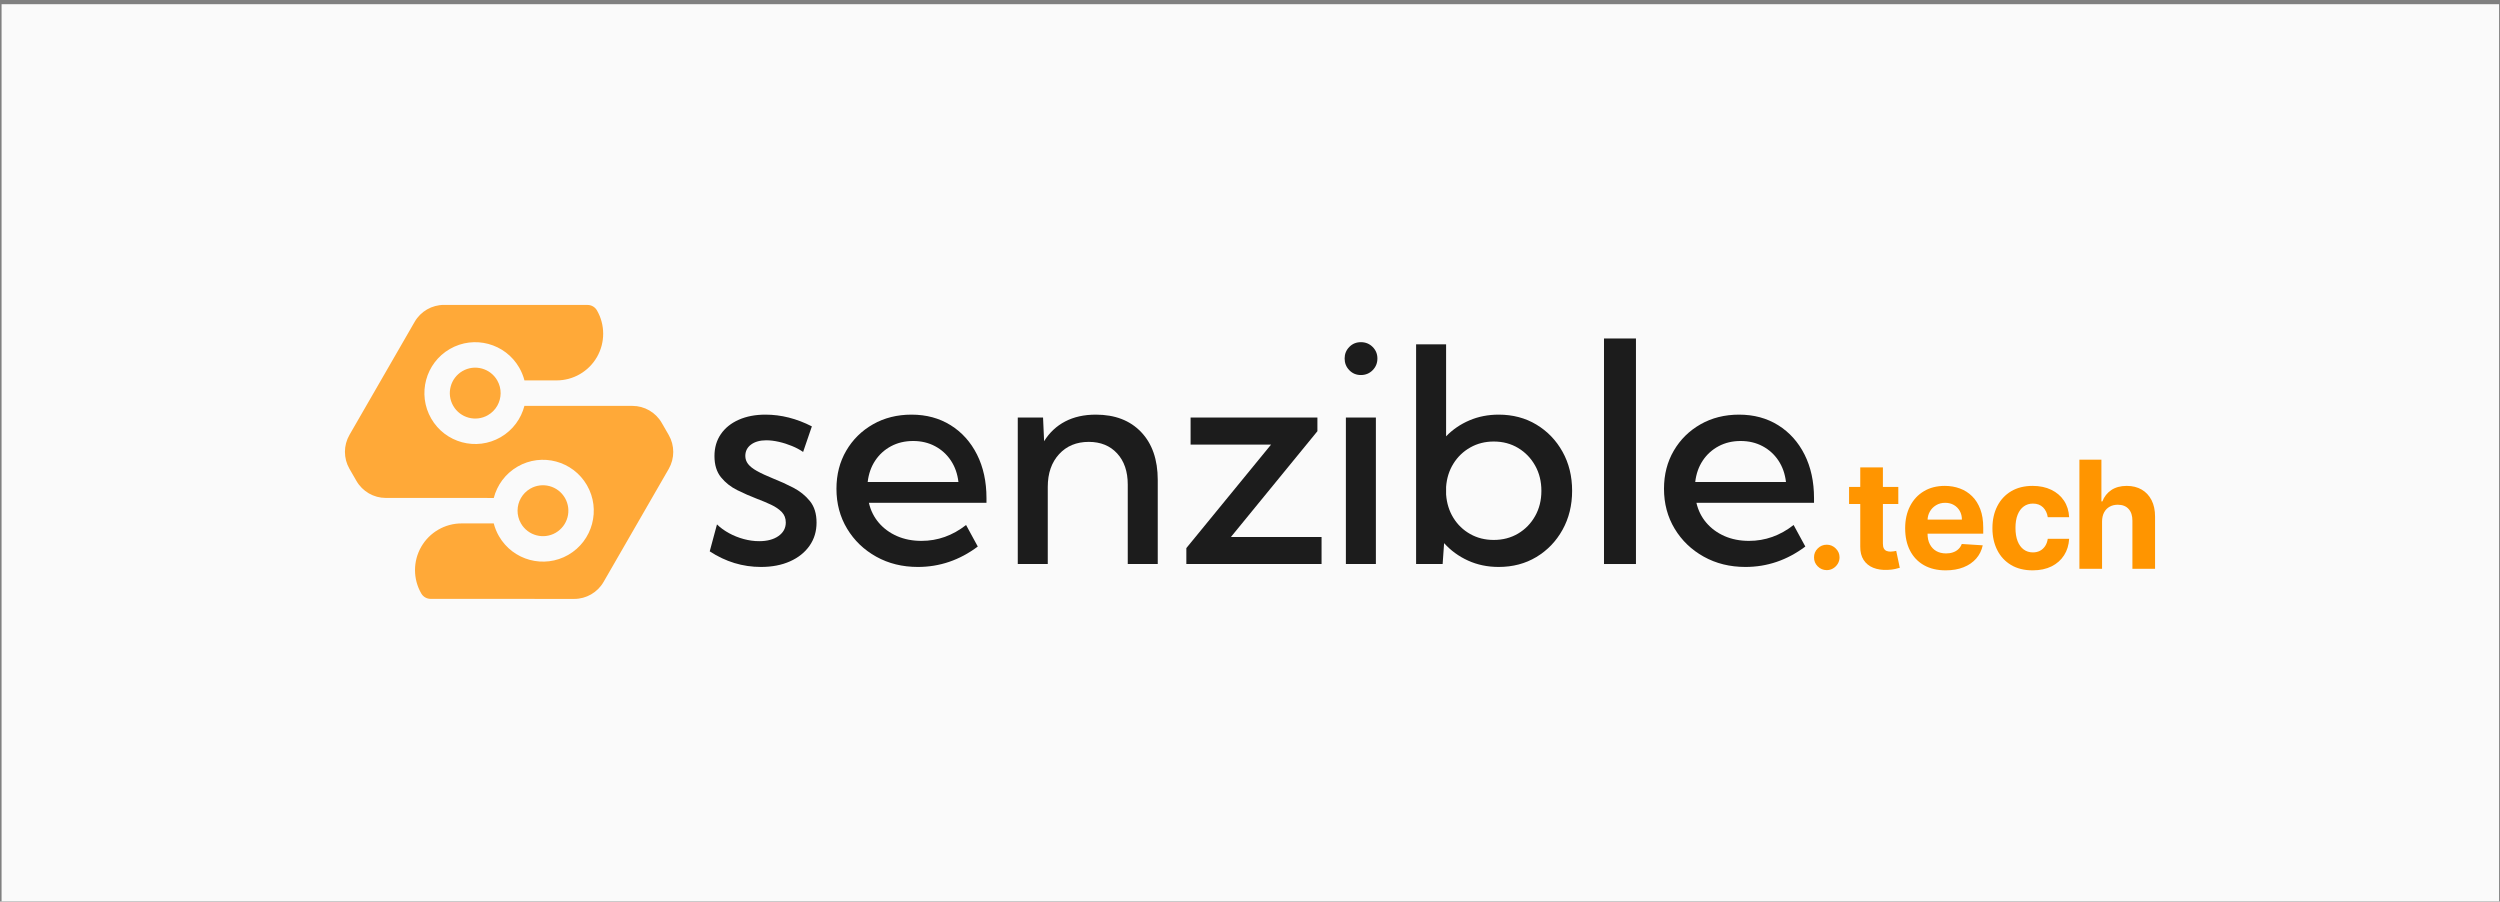 <?xml version="1.0" encoding="UTF-8" standalone="no"?>
<!DOCTYPE svg PUBLIC "-//W3C//DTD SVG 1.1//EN" "http://www.w3.org/Graphics/SVG/1.1/DTD/svg11.dtd">
<svg width="100%" height="100%" viewBox="0 0 1001 361" version="1.1" xmlns="http://www.w3.org/2000/svg" xmlns:xlink="http://www.w3.org/1999/xlink" xml:space="preserve" xmlns:serif="http://www.serif.com/" style="fill-rule:evenodd;clip-rule:evenodd;stroke-linejoin:round;stroke-miterlimit:2;">
    <rect x="0" y="0" width="1001" height="361" fill="#808080" stroke="none"/>
    <g transform="matrix(1,0,0,1,-5414,-1938)">
        <g transform="matrix(5,0,0,1.8,5414.63,1938.88)">
            <rect id="Logo-With-Text-Horizontal--tech" serif:id="Logo With Text Horizontal -tech" x="0" y="0" width="200" height="200" style="fill:none;"/>
            <clipPath id="_clip1">
                <rect id="Logo-With-Text-Horizontal--tech1" serif:id="Logo With Text Horizontal -tech" x="0" y="0" width="200" height="200"/>
            </clipPath>
            <g clip-path="url(#_clip1)">
                <g transform="matrix(0.25,0,0,0.556,1.71431e-14,-558.122)">
                    <rect x="0" y="1004.62" width="800" height="360" style="fill:rgb(250,250,250);"/>
                </g>
                <g transform="matrix(1,0,0,1,-1.4,0)">
                    <g transform="matrix(0.2,0,0,0.556,38.079,-168.439)">
                        <path d="M100.148,522.648L103.054,511.866C104.39,513.179 105.986,514.343 107.841,515.359C109.697,516.374 111.667,517.165 113.753,517.732C115.839,518.298 117.902,518.581 119.941,518.581C123.16,518.581 125.742,517.894 127.687,516.519C129.632,515.143 130.605,513.339 130.605,511.105C130.605,509.425 130.066,508.029 128.988,506.916C127.91,505.802 126.49,504.832 124.728,504.003C122.967,503.175 121.059,502.374 119.003,501.601C116.41,500.609 113.807,499.466 111.193,498.173C108.58,496.88 106.402,495.161 104.66,493.017C102.918,490.872 102.047,488.042 102.047,484.526C102.047,481.159 102.9,478.235 104.607,475.755C106.314,473.274 108.709,471.354 111.79,469.995C114.872,468.636 118.433,467.956 122.472,467.956C128.73,467.956 134.922,469.523 141.047,472.656L137.543,482.886C136.293,482.011 134.809,481.218 133.09,480.507C131.371,479.796 129.611,479.238 127.81,478.831C126.01,478.425 124.343,478.222 122.812,478.222C120.273,478.222 118.236,478.791 116.701,479.927C115.166,481.064 114.398,482.586 114.398,484.492C114.398,485.664 114.764,486.728 115.494,487.685C116.225,488.642 117.408,489.58 119.045,490.498C120.682,491.415 122.875,492.433 125.625,493.55C128.305,494.605 130.969,495.817 133.617,497.189C136.265,498.56 138.478,500.341 140.256,502.533C142.033,504.724 142.922,507.597 142.922,511.152C142.922,514.659 141.986,517.747 140.115,520.415C138.244,523.083 135.639,525.163 132.299,526.655C128.959,528.148 125.082,528.894 120.668,528.894C113.339,528.894 106.499,526.812 100.148,522.648Z" style="fill:rgb(28,28,28);fill-rule:nonzero;"/>
                        <path d="M207.48,520.725C200.206,526.171 192.214,528.894 183.503,528.894C177.308,528.894 171.748,527.525 166.822,524.786C161.896,522.048 158.009,518.319 155.162,513.601C152.314,508.882 150.89,503.554 150.89,497.617C150.89,491.929 152.195,486.852 154.804,482.388C157.413,477.923 160.986,474.402 165.521,471.823C170.056,469.245 175.199,467.956 180.949,467.956C186.879,467.956 192.101,469.367 196.617,472.187C201.133,475.007 204.652,478.925 207.176,483.941C209.699,488.957 210.961,494.761 210.961,501.355L210.961,503.23L163.875,503.23C164.578,506.285 165.907,508.951 167.86,511.228C169.813,513.505 172.242,515.28 175.149,516.554C178.055,517.827 181.32,518.464 184.945,518.464C191.422,518.464 197.371,516.347 202.793,512.112L207.48,520.725ZM163.395,494.909L199.734,494.909C199.351,491.636 198.341,488.773 196.705,486.319C195.068,483.866 192.951,481.95 190.353,480.571C187.756,479.193 184.836,478.503 181.593,478.503C178.312,478.503 175.367,479.199 172.758,480.589C170.148,481.98 168.029,483.902 166.4,486.355C164.771,488.808 163.769,491.659 163.395,494.909Z" style="fill:rgb(28,28,28);fill-rule:nonzero;"/>
                        <path d="M279.538,527.722L267.527,527.722L267.527,495.917C267.527,490.698 266.111,486.55 263.279,483.472C260.447,480.394 256.66,478.855 251.918,478.855C247.004,478.855 243.039,480.497 240.023,483.783C237.008,487.068 235.5,491.425 235.5,496.855L235.5,527.722L223.488,527.722L223.488,469.128L233.613,469.128L234.035,478.586C236.167,475.148 238.974,472.517 242.455,470.693C245.935,468.868 250.031,467.956 254.742,467.956C262.414,467.956 268.464,470.283 272.894,474.935C277.324,479.587 279.538,485.984 279.538,494.124L279.538,527.722Z" style="fill:rgb(28,28,28);fill-rule:nonzero;"/>
                        <path d="M345.129,527.722L290.988,527.722L290.988,521.347L324.914,479.933L292.687,479.933L292.687,469.128L343.464,469.128L343.464,474.589L308.824,516.917L345.129,516.917L345.129,527.722Z" style="fill:rgb(28,28,28);fill-rule:nonzero;"/>
                        <path d="M360.867,452.112C359.031,452.112 357.488,451.468 356.238,450.179C354.988,448.89 354.363,447.327 354.363,445.491C354.363,443.687 354.988,442.148 356.238,440.875C357.488,439.601 359.031,438.964 360.867,438.964C362.742,438.964 364.314,439.601 365.583,440.875C366.853,442.148 367.488,443.687 367.488,445.491C367.488,447.327 366.853,448.89 365.583,450.179C364.314,451.468 362.742,452.112 360.867,452.112ZM366.879,527.722L354.867,527.722L354.867,469.128L366.879,469.128L366.879,527.722Z" style="fill:rgb(28,28,28);fill-rule:nonzero;"/>
                        <path d="M393.609,527.722L382.98,527.722L382.98,439.831L394.992,439.831L394.992,476.628C397.64,473.902 400.757,471.775 404.344,470.247C407.93,468.72 411.832,467.956 416.051,467.956C421.699,467.956 426.73,469.282 431.144,471.935C435.558,474.587 439.047,478.208 441.609,482.798C444.172,487.388 445.453,492.597 445.453,498.425C445.453,504.222 444.172,509.423 441.609,514.029C439.047,518.634 435.558,522.263 431.144,524.915C426.73,527.568 421.699,528.894 416.051,528.894C411.598,528.894 407.506,528.044 403.775,526.345C400.045,524.646 396.852,522.32 394.195,519.367L393.609,527.722ZM414.07,518.089C417.71,518.089 420.966,517.235 423.837,515.528C426.709,513.822 428.978,511.486 430.646,508.521C432.314,505.556 433.148,502.199 433.148,498.449C433.148,494.683 432.314,491.314 430.646,488.341C428.978,485.368 426.709,483.021 423.837,481.298C420.966,479.576 417.71,478.715 414.07,478.715C410.617,478.715 407.49,479.504 404.689,481.082C401.888,482.66 399.634,484.816 397.928,487.55C396.221,490.285 395.242,493.394 394.992,496.878L394.992,499.89C395.242,503.382 396.213,506.5 397.904,509.242C399.595,511.984 401.842,514.144 404.642,515.722C407.443,517.3 410.586,518.089 414.07,518.089Z" style="fill:rgb(28,28,28);fill-rule:nonzero;"/>
                        <rect x="458.215" y="437.488" width="12.797" height="90.234" style="fill:rgb(28,28,28);fill-rule:nonzero;"/>
                        <path d="M538.828,520.725C531.554,526.171 523.562,528.894 514.851,528.894C508.656,528.894 503.095,527.525 498.17,524.786C493.244,522.048 489.357,518.319 486.509,513.601C483.662,508.882 482.238,503.554 482.238,497.617C482.238,491.929 483.543,486.852 486.152,482.388C488.761,477.923 492.333,474.402 496.869,471.823C501.404,469.245 506.546,467.956 512.297,467.956C518.226,467.956 523.449,469.367 527.964,472.187C532.48,475.007 536,478.925 538.523,483.941C541.047,488.957 542.309,494.761 542.309,501.355L542.309,503.23L495.223,503.23C495.926,506.285 497.254,508.951 499.207,511.228C501.16,513.505 503.59,515.28 506.496,516.554C509.402,517.827 512.668,518.464 516.293,518.464C522.769,518.464 528.718,516.347 534.14,512.112L538.828,520.725ZM494.742,494.909L531.081,494.909C530.699,491.636 529.689,488.773 528.052,486.319C526.416,483.866 524.299,481.95 521.701,480.571C519.103,479.193 516.183,478.503 512.941,478.503C509.66,478.503 506.715,479.199 504.105,480.589C501.496,481.98 499.377,483.902 497.748,486.355C496.119,488.808 495.117,491.659 494.742,494.909Z" style="fill:rgb(28,28,28);fill-rule:nonzero;"/>
                    </g>
                    <g transform="matrix(0.246,-0.395,0.169,0.815,2.5,79.412)">
                        <path d="M70.961,72.259C68.006,70.825 66.185,68.176 66.185,65.309L66.185,62C66.185,59.133 68.006,56.484 70.961,55.05C78.921,51.189 94.811,43.482 102.772,39.621C105.727,38.187 109.368,38.187 112.324,39.621C121.615,44.127 141.707,53.873 147.387,56.628C148.33,57.085 148.911,57.93 148.911,58.845L148.911,58.847C148.911,62.791 146.406,66.435 142.341,68.407C138.275,70.379 133.266,70.379 129.2,68.407C124.773,66.259 121.356,64.602 121.356,64.602C121.695,63.576 121.876,62.496 121.876,61.379C121.876,54.736 115.456,49.342 107.548,49.342C99.64,49.342 93.219,54.736 93.219,61.379C93.219,68.023 99.64,73.417 107.548,73.417C111.549,73.417 115.169,72.037 117.769,69.812C117.769,69.812 135.406,78.367 144.134,82.6C147.09,84.034 148.911,86.683 148.911,89.55L148.911,92.859C148.911,95.726 147.09,98.375 144.134,99.809C136.174,103.67 120.284,111.377 112.324,115.238C109.368,116.672 105.727,116.672 102.772,115.238C93.481,110.732 73.389,100.986 67.709,98.231C66.766,97.774 66.185,96.929 66.185,96.014L66.185,96.013C66.185,92.069 68.689,88.424 72.755,86.452C76.821,84.48 81.83,84.48 85.895,86.452C90.323,88.6 93.739,90.257 93.739,90.257C93.4,91.283 93.219,92.364 93.219,93.48C93.219,100.124 99.64,105.517 107.548,105.517C115.456,105.517 121.876,100.124 121.876,93.48C121.876,86.836 115.456,81.442 107.548,81.442C103.547,81.442 99.927,82.823 97.327,85.047C97.327,85.047 79.689,76.492 70.961,72.259ZM100.384,93.48C100.384,91.254 101.825,89.309 103.966,88.267C105.02,87.755 106.243,87.461 107.548,87.461C111.502,87.461 114.712,90.158 114.712,93.48C114.712,96.802 111.502,99.499 107.548,99.499C103.594,99.499 100.384,96.802 100.384,93.48ZM111.13,66.592C110.076,67.105 108.852,67.398 107.548,67.398C103.594,67.398 100.384,64.701 100.384,61.379C100.384,58.058 103.594,55.361 107.548,55.361C111.502,55.361 114.712,58.058 114.712,61.379C114.712,63.605 113.271,65.551 111.13,66.592Z" style="fill:rgb(255,169,56);"/>
                    </g>
                    <g transform="matrix(0.2,0,0,0.556,-824.797,-1106.96)">
                        <path d="M4861.8,2218.15C4860.39,2218.15 4859.19,2217.66 4858.18,2216.66C4857.18,2215.66 4856.68,2214.46 4856.69,2213.04C4856.68,2211.65 4857.18,2210.46 4858.18,2209.47C4859.19,2208.47 4860.39,2207.98 4861.8,2207.98C4863.16,2207.98 4864.35,2208.47 4865.37,2209.47C4866.39,2210.46 4866.91,2211.65 4866.91,2213.04C4866.91,2213.98 4866.66,2214.84 4866.19,2215.62C4865.71,2216.39 4865.09,2217.01 4864.32,2217.47C4863.56,2217.92 4862.72,2218.15 4861.8,2218.15Z" style="fill:rgb(255,149,0);fill-rule:nonzero;"/>
                        <path d="M4890.44,2184.88L4890.44,2191.7L4870.72,2191.7L4870.72,2184.88L4890.44,2184.88ZM4875.2,2177.04L4884.27,2177.04L4884.27,2207.54C4884.27,2208.38 4884.4,2209.04 4884.66,2209.5C4884.92,2209.97 4885.28,2210.29 4885.74,2210.47C4886.2,2210.66 4886.73,2210.75 4887.34,2210.75C4887.77,2210.75 4888.2,2210.71 4888.63,2210.63C4889.06,2210.56 4889.38,2210.49 4889.6,2210.44L4891.03,2217.21C4890.58,2217.35 4889.94,2217.52 4889.11,2217.71C4888.29,2217.9 4887.28,2218.02 4886.11,2218.06C4883.92,2218.14 4882.01,2217.86 4880.36,2217.19C4878.72,2216.52 4877.45,2215.48 4876.54,2214.07C4875.63,2212.66 4875.18,2210.89 4875.2,2208.75L4875.2,2177.04Z" style="fill:rgb(255,149,0);fill-rule:nonzero;"/>
                        <path d="M4909.41,2218.24C4906.05,2218.24 4903.16,2217.56 4900.73,2216.19C4898.31,2214.83 4896.44,2212.88 4895.14,2210.36C4893.83,2207.84 4893.18,2204.85 4893.18,2201.4C4893.18,2198.03 4893.84,2195.07 4895.15,2192.53C4896.46,2189.99 4898.3,2188.01 4900.67,2186.59C4903.05,2185.16 4905.84,2184.45 4909.05,2184.45C4911.22,2184.45 4913.23,2184.8 4915.1,2185.49C4916.96,2186.17 4918.6,2187.21 4919.99,2188.59C4921.39,2189.97 4922.48,2191.7 4923.27,2193.78C4924.05,2195.86 4924.44,2198.29 4924.44,2201.07L4924.44,2203.56L4896.81,2203.56L4896.81,2197.94L4915.9,2197.94C4915.9,2196.64 4915.61,2195.48 4915.04,2194.47C4914.47,2193.46 4913.68,2192.67 4912.68,2192.09C4911.68,2191.51 4910.52,2191.22 4909.2,2191.22C4907.83,2191.22 4906.62,2191.54 4905.56,2192.18C4904.5,2192.82 4903.67,2193.66 4903.07,2194.72C4902.47,2195.78 4902.16,2196.95 4902.15,2198.24L4902.15,2203.6C4902.15,2205.22 4902.45,2206.62 4903.06,2207.79C4903.67,2208.97 4904.53,2209.88 4905.63,2210.52C4906.74,2211.15 4908.05,2211.47 4909.56,2211.47C4910.58,2211.47 4911.5,2211.33 4912.33,2211.04C4913.17,2210.76 4913.89,2210.33 4914.49,2209.76C4915.09,2209.2 4915.55,2208.51 4915.85,2207.69L4924.24,2208.23C4923.81,2210.26 4922.94,2212.02 4921.64,2213.51C4920.32,2215.01 4918.64,2216.18 4916.57,2217C4914.5,2217.83 4912.11,2218.24 4909.41,2218.24Z" style="fill:rgb(255,149,0);fill-rule:nonzero;"/>
                        <path d="M4944.23,2218.24C4940.88,2218.24 4937.99,2217.53 4935.59,2216.1C4933.19,2214.67 4931.34,2212.69 4930.06,2210.15C4928.77,2207.61 4928.12,2204.68 4928.12,2201.36C4928.12,2198.02 4928.78,2195.08 4930.08,2192.54C4931.38,2190 4933.23,2188.02 4935.63,2186.59C4938.03,2185.17 4940.89,2184.45 4944.2,2184.45C4947.05,2184.45 4949.54,2184.97 4951.69,2186.01C4953.84,2187.04 4955.54,2188.5 4956.79,2190.38C4958.03,2192.26 4958.72,2194.46 4958.84,2196.98L4950.28,2196.98C4950.04,2195.36 4949.4,2194.04 4948.38,2193.03C4947.35,2192.03 4946.01,2191.53 4944.34,2191.53C4942.94,2191.53 4941.71,2191.91 4940.67,2192.67C4939.62,2193.43 4938.8,2194.53 4938.22,2195.98C4937.64,2197.43 4937.35,2199.18 4937.35,2201.24C4937.35,2203.33 4937.64,2205.1 4938.21,2206.57C4938.79,2208.03 4939.6,2209.14 4940.65,2209.91C4941.7,2210.68 4942.93,2211.06 4944.34,2211.06C4945.38,2211.06 4946.31,2210.85 4947.14,2210.43C4947.97,2210 4948.65,2209.38 4949.2,2208.57C4949.75,2207.75 4950.11,2206.77 4950.28,2205.61L4958.84,2205.61C4958.7,2208.11 4958.03,2210.31 4956.81,2212.21C4955.6,2214.11 4953.93,2215.59 4951.8,2216.65C4949.66,2217.71 4947.14,2218.24 4944.23,2218.24Z" style="fill:rgb(255,149,0);fill-rule:nonzero;"/>
                        <path d="M4972.02,2198.69L4972.02,2217.61L4962.95,2217.61L4962.95,2173.97L4971.76,2173.97L4971.76,2190.66L4972.14,2190.66C4972.89,2188.73 4974.09,2187.21 4975.73,2186.11C4977.38,2185.01 4979.44,2184.45 4981.92,2184.45C4984.2,2184.45 4986.19,2184.95 4987.89,2185.93C4989.59,2186.92 4990.9,2188.33 4991.84,2190.17C4992.78,2192.01 4993.25,2194.2 4993.24,2196.76L4993.24,2217.61L4984.17,2217.61L4984.17,2198.38C4984.18,2196.37 4983.67,2194.8 4982.64,2193.68C4981.62,2192.55 4980.18,2191.99 4978.32,2191.99C4977.09,2191.99 4976,2192.25 4975.05,2192.78C4974.1,2193.31 4973.36,2194.08 4972.83,2195.08C4972.3,2196.08 4972.03,2197.28 4972.02,2198.69Z" style="fill:rgb(255,149,0);fill-rule:nonzero;"/>
                    </g>
                </g>
            </g>
        </g>
    </g>
</svg>
